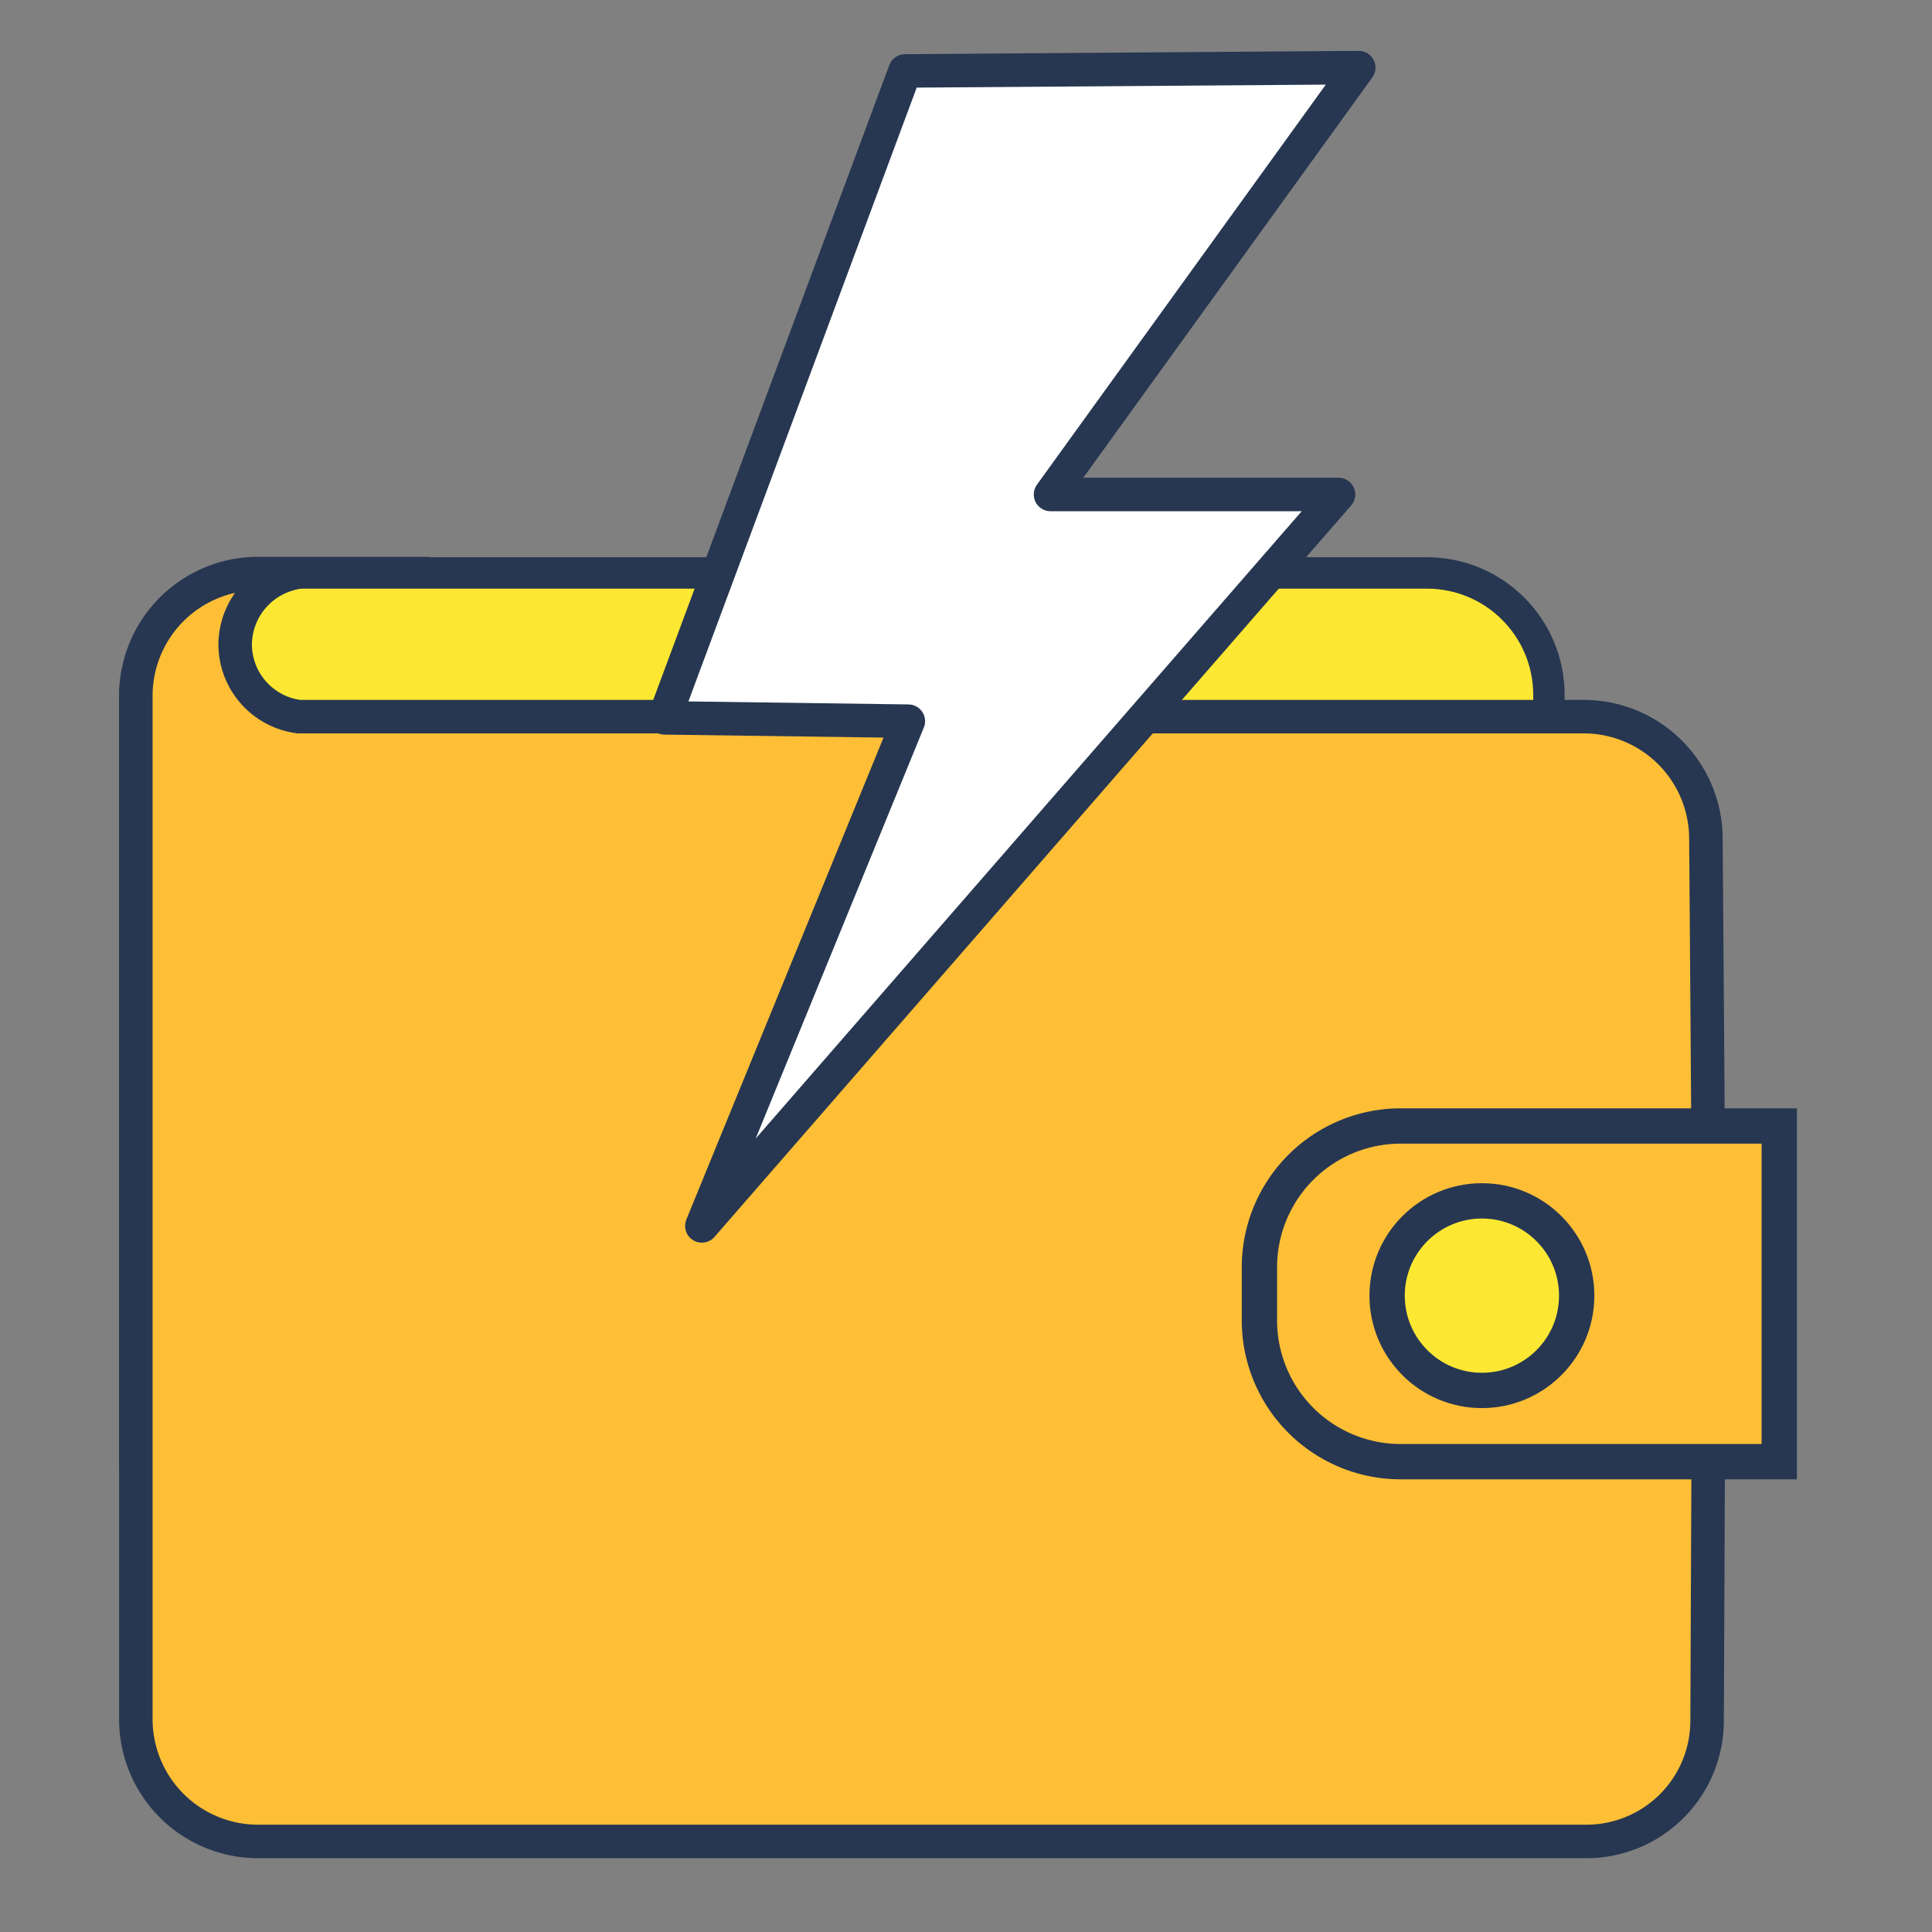 <svg id="Layer_1" data-name="Layer 1" xmlns="http://www.w3.org/2000/svg" viewBox="0 0 64 64"><rect x="0" y="0" width="64" height="64" fill="#808080" stroke="none"/><defs><style>.cls-1,.cls-4{fill:#fce832;}.cls-1,.cls-2,.cls-3,.cls-4,.cls-5{stroke:#273751;}.cls-1,.cls-2,.cls-3,.cls-4{stroke-miterlimit:10;}.cls-1{stroke-width:1.04px;}.cls-2,.cls-3{fill:#febf36;}.cls-2,.cls-5{stroke-width:1.11px;}.cls-3,.cls-4{stroke-width:1.17px;}.cls-5{fill:#fff;stroke-linecap:round;stroke-linejoin:round;}</style></defs><title>quick-collect</title><rect class="cls-1" x="11.15" y="12.3" width="33.47" height="46.84" rx="4.04" ry="4.04" transform="translate(-7.83 63.6) rotate(-90)"/><path class="cls-2" d="M7.79,21.34v0a2.42,2.42,0,0,0,2.11,2.4H52.51a4.05,4.05,0,0,1,4,4s.1,12.84.1,15.06L56.55,57a4,4,0,0,1-3.93,4H8.5a4.05,4.05,0,0,1-4-4V23.77h0V23a4.05,4.05,0,0,1,4-4H9.65A2.44,2.44,0,0,0,7.79,21.34Z"/><path class="cls-3" d="M58.94,37.3H46.39A4.68,4.68,0,0,0,41.72,42v1.75a4.68,4.68,0,0,0,4.67,4.67H58.94Z"/><circle class="cls-4" cx="49.09" cy="42.92" r="3.14"/><polygon class="cls-5" points="29.98 2.35 22.01 23.78 30.09 23.89 23.25 40.61 44.34 16.38 34.8 16.38 45.01 2.24 29.98 2.35"/></svg>